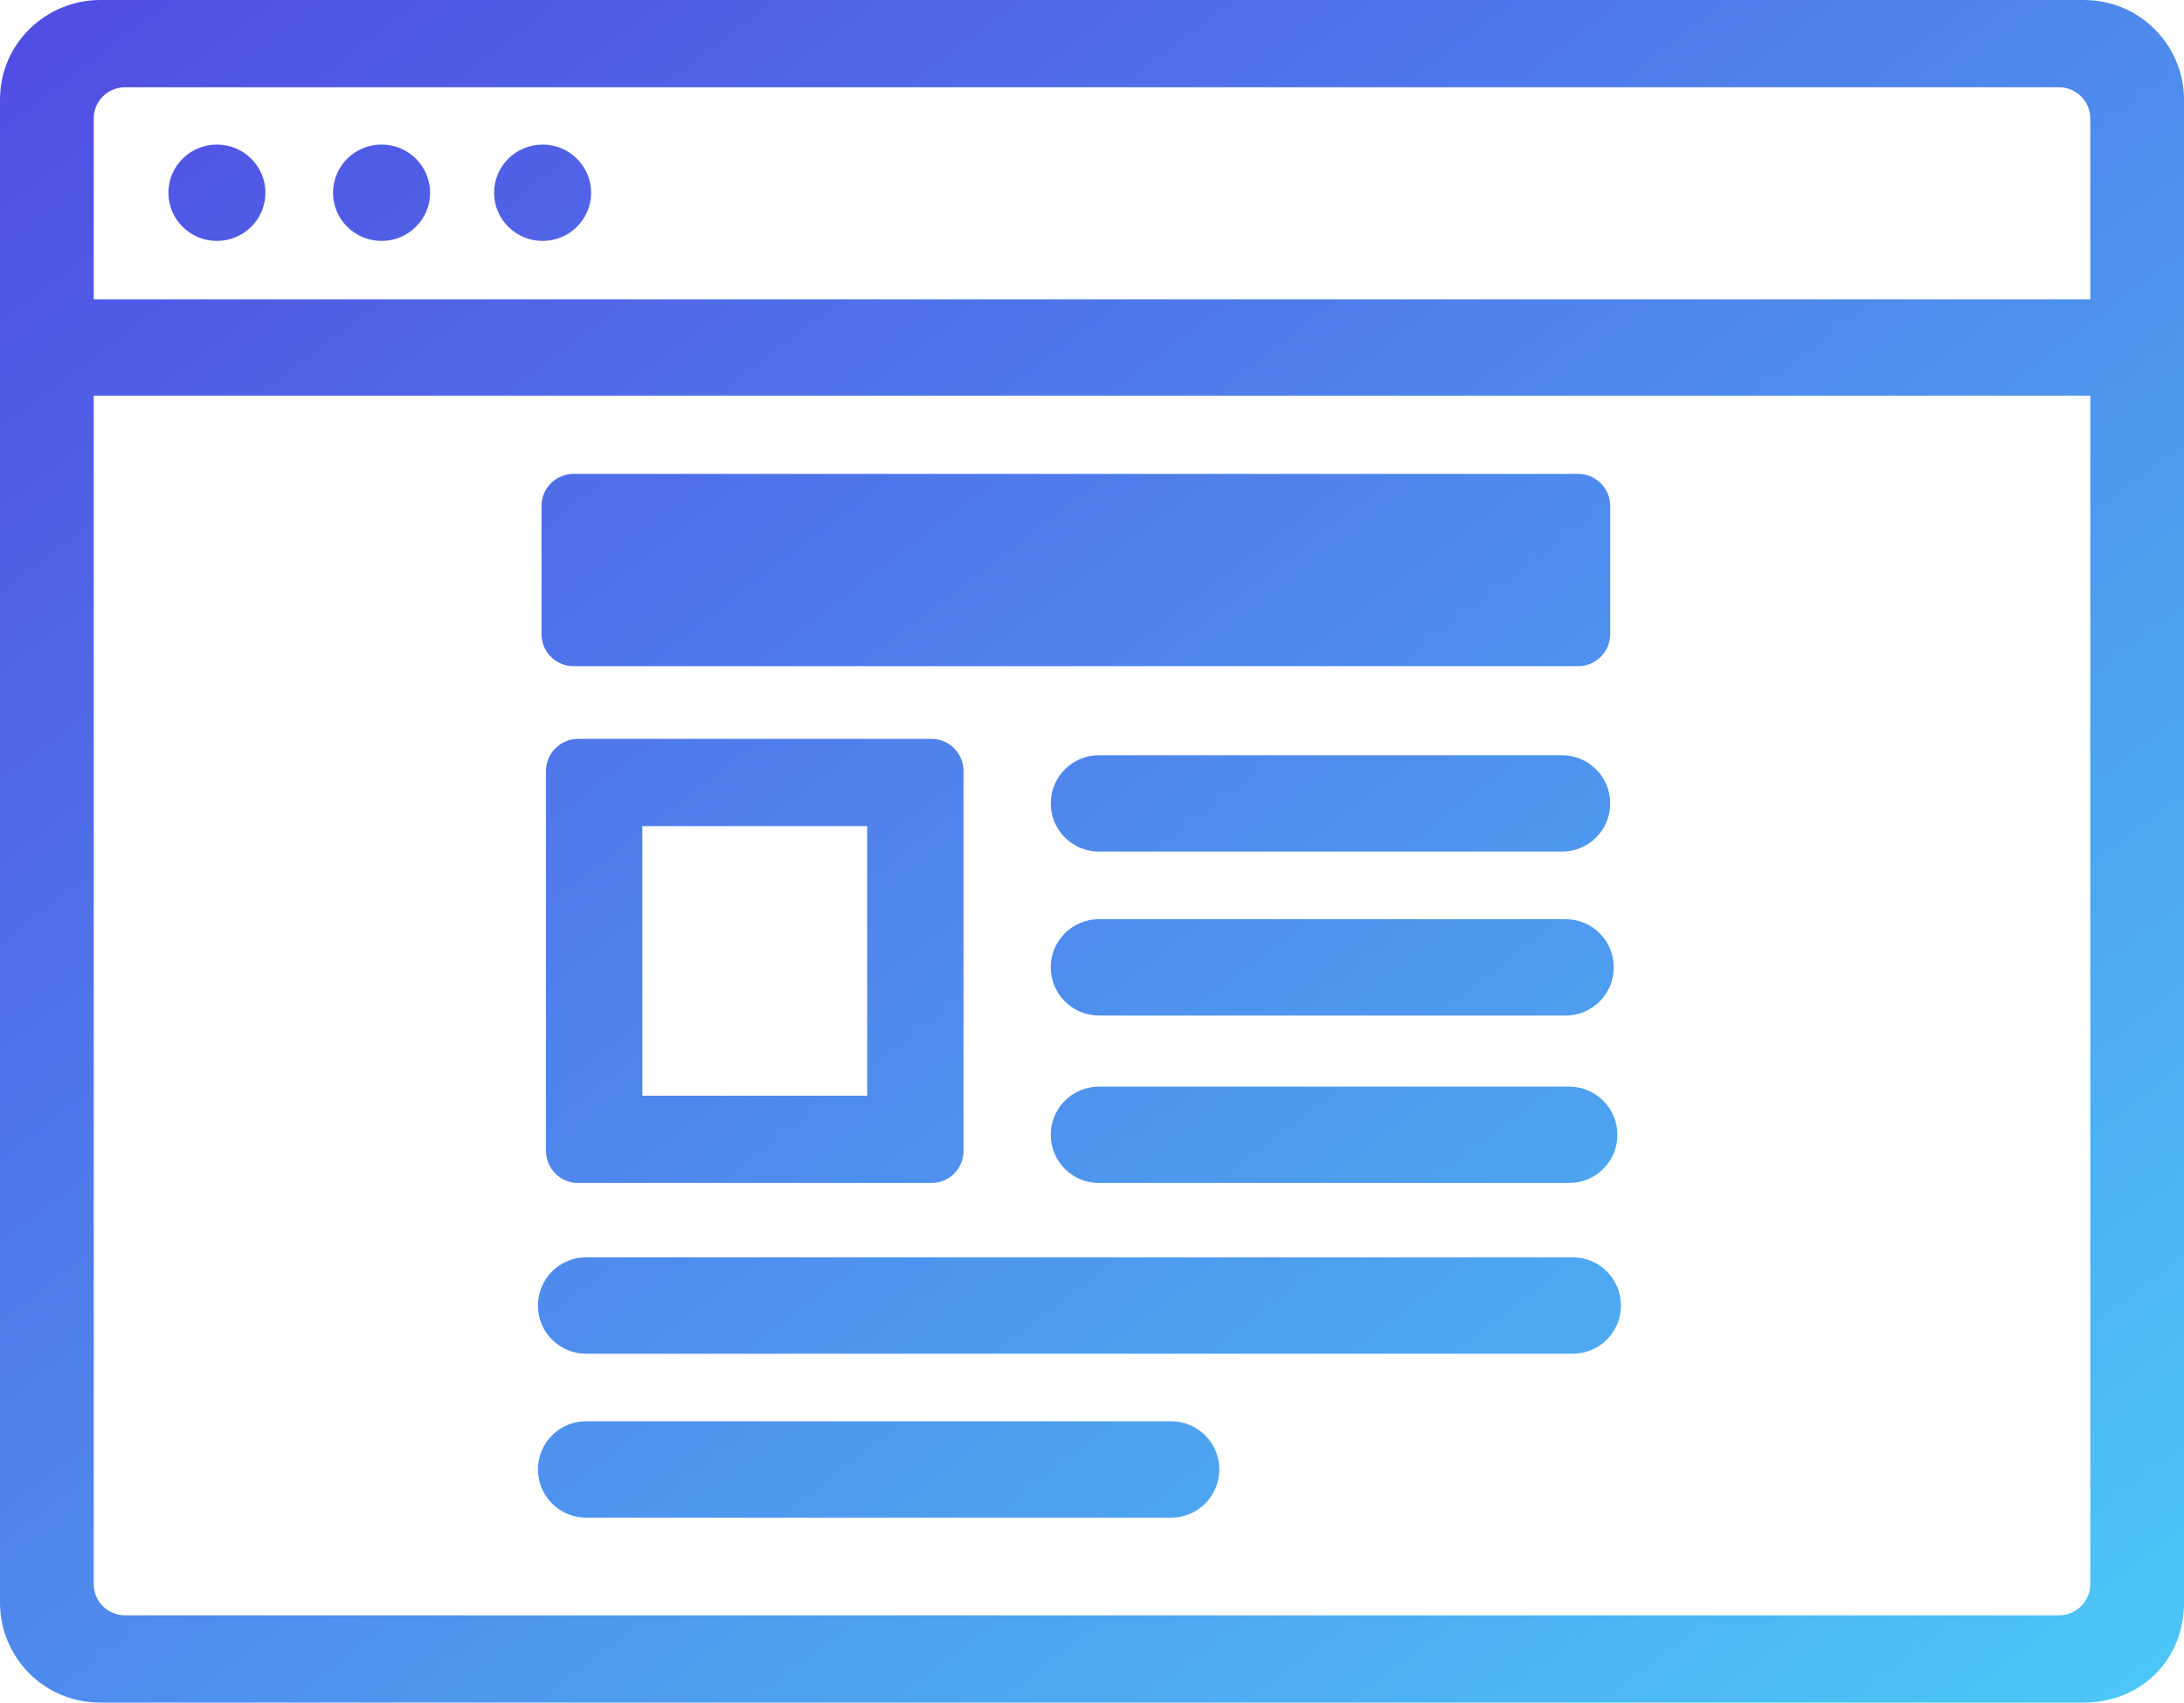 <?xml version="1.0" encoding="UTF-8"?>
<svg width="68px" height="53px" viewBox="0 0 68 53" version="1.1" xmlns="http://www.w3.org/2000/svg" xmlns:xlink="http://www.w3.org/1999/xlink">
    <!-- Generator: Sketch 46.2 (44496) - http://www.bohemiancoding.com/sketch -->
    <title>paid-search-advertising copy</title>
    <desc>Created with Sketch.</desc>
    <defs>
        <linearGradient x1="0.267%" y1="0.267%" x2="100%" y2="100%" id="linearGradient-1">
            <stop stop-color="#514CE3" offset="0%"></stop>
            <stop stop-color="#4CC8F6" offset="100%"></stop>
        </linearGradient>
    </defs>
    <g id="website-design" stroke="none" stroke-width="1" fill="none" fill-rule="evenodd">
        <g id="Services-page" transform="translate(-1162, -1391)" fill-rule="nonzero" fill="url(#linearGradient-1)">
            <path d="M1165.898,1393.716 C1165.354,1393.716 1164.918,1394.149 1164.918,1394.689 L1164.918,1440.311 C1164.918,1440.851 1165.354,1441.284 1165.898,1441.284 L1226.102,1441.284 C1226.646,1441.284 1227.082,1440.851 1227.082,1440.311 L1227.082,1394.689 C1227.082,1394.149 1226.646,1393.716 1226.102,1393.716 L1165.898,1393.716 Z M1226.874,1444 L1165.126,1444 C1163.34,1444 1162,1442.559 1162,1440.895 L1162,1394.105 C1162,1392.331 1163.452,1391 1165.126,1391 L1226.874,1391 C1228.66,1391 1230,1392.441 1230,1394.105 L1230,1440.895 C1230,1442.669 1228.66,1444 1226.874,1444 Z M1180,1414 L1191,1414 C1191.552,1414 1192,1414.448 1192,1415 L1192,1426.826 C1192,1427.379 1191.552,1427.826 1191,1427.826 L1180,1427.826 C1179.448,1427.826 1179,1427.379 1179,1426.826 L1179,1415 C1179,1414.448 1179.448,1414 1180,1414 Z M1182,1416.717 L1182,1425.109 L1189,1425.109 L1189,1416.717 L1182,1416.717 Z M1164.122,1400.316 L1228.995,1400.316 L1228.995,1403.316 L1164.122,1403.316 L1164.122,1400.316 Z M1196.216,1414.51 L1210.635,1414.51 L1210.635,1414.51 C1211.463,1414.51 1212.135,1415.182 1212.135,1416.01 C1212.135,1416.839 1211.463,1417.51 1210.635,1417.51 L1196.216,1417.51 C1195.388,1417.51 1194.716,1416.839 1194.716,1416.01 C1194.716,1415.182 1195.388,1414.51 1196.216,1414.51 Z M1196.216,1419.613 L1210.746,1419.613 L1210.746,1419.613 C1211.575,1419.613 1212.246,1420.285 1212.246,1421.113 L1212.246,1421.113 C1212.246,1421.941 1211.575,1422.613 1210.746,1422.613 L1196.216,1422.613 C1195.388,1422.613 1194.716,1421.941 1194.716,1421.113 C1194.716,1420.285 1195.388,1419.613 1196.216,1419.613 Z M1196.216,1424.826 L1210.858,1424.826 C1211.686,1424.826 1212.358,1425.498 1212.358,1426.326 C1212.358,1427.155 1211.686,1427.826 1210.858,1427.826 L1196.216,1427.826 C1195.388,1427.826 1194.716,1427.155 1194.716,1426.326 C1194.716,1425.498 1195.388,1424.826 1196.216,1424.826 Z M1180.249,1430.14 L1210.97,1430.14 L1210.97,1430.14 C1211.798,1430.14 1212.47,1430.812 1212.47,1431.64 C1212.47,1432.469 1211.798,1433.14 1210.97,1433.14 L1180.249,1433.14 C1179.42,1433.14 1178.749,1432.469 1178.749,1431.64 C1178.749,1430.812 1179.42,1430.14 1180.249,1430.14 Z M1180.249,1435.243 L1198.464,1435.243 L1198.464,1435.243 C1199.292,1435.243 1199.964,1435.914 1199.964,1436.743 L1199.964,1436.743 C1199.964,1437.571 1199.292,1438.243 1198.464,1438.243 L1180.249,1438.243 C1179.42,1438.243 1178.749,1437.571 1178.749,1436.743 C1178.749,1435.914 1179.42,1435.243 1180.249,1435.243 Z M1168.754,1398.5 C1167.919,1398.5 1167.243,1397.828 1167.243,1397 C1167.243,1396.172 1167.919,1395.5 1168.754,1395.5 C1169.588,1395.5 1170.264,1396.172 1170.264,1397 C1170.264,1397.828 1169.588,1398.5 1168.754,1398.5 Z M1173.88,1398.5 C1173.046,1398.5 1172.369,1397.828 1172.369,1397 C1172.369,1396.172 1173.046,1395.5 1173.88,1395.5 C1174.714,1395.5 1175.391,1396.172 1175.391,1397 C1175.391,1397.828 1174.714,1398.5 1173.88,1398.5 Z M1178.895,1398.5 C1178.061,1398.5 1177.384,1397.828 1177.384,1397 C1177.384,1396.172 1178.061,1395.5 1178.895,1395.5 C1179.729,1395.5 1180.405,1396.172 1180.405,1397 C1180.405,1397.828 1179.729,1398.5 1178.895,1398.5 Z M1179.86,1405.751 L1211.135,1405.751 C1211.687,1405.751 1212.135,1406.199 1212.135,1406.751 L1212.135,1410.738 C1212.135,1411.291 1211.687,1411.738 1211.135,1411.738 L1179.86,1411.738 C1179.308,1411.738 1178.86,1411.291 1178.86,1410.738 L1178.86,1406.751 C1178.86,1406.199 1179.308,1405.751 1179.86,1405.751 Z" id="paid-search-advertising-copy"></path>
        </g>
    </g>
</svg>